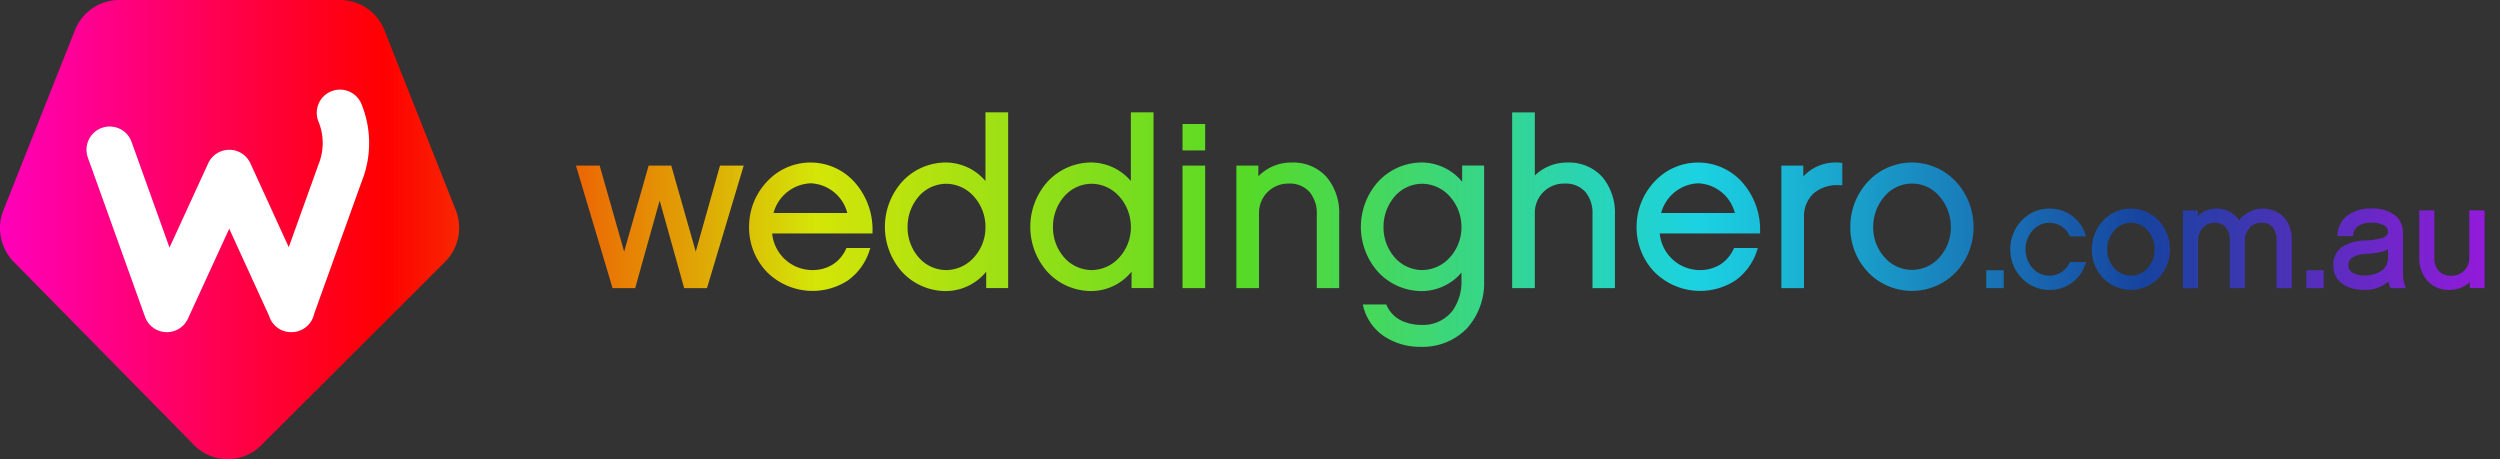 <svg xmlns="http://www.w3.org/2000/svg" xmlns:xlink="http://www.w3.org/1999/xlink" class="brand-logo" width="245" height="45" viewBox="0 0 245 45">
  <rect x="0" y="0" width="245" height="45" fill="#333333" stroke="none"/>
  <defs>
    <linearGradient id="linear-gradient" y1="0.5" x2="1" y2="0.5" gradientUnits="objectBoundingBox">
      <stop offset="0" stop-color="#ff00c4"/>
      <stop offset="0.16" stop-color="red"/>
      <stop offset="0.331" stop-color="#d4e507"/>
      <stop offset="0.5" stop-color="#56da26"/>
      <stop offset="0.681" stop-color="#1bd2e2"/>
      <stop offset="0.858" stop-color="#17439f"/>
      <stop offset="1" stop-color="#9918dd"/>
    </linearGradient>
    <clipPath id="clip-DESKTOP-weddinghero-com-au-PRIDE">
      <rect width="245" height="45"/>
    </clipPath>
  </defs>
  <g id="DESKTOP-weddinghero-com-au-PRIDE" clip-path="url(#clip-DESKTOP-weddinghero-com-au-PRIDE)">
    <path id="Union_15" data-name="Union 15" d="M20270.008,5458.608l-17.658-17.946a4.729,4.729,0,0,1-1.018-5.051l7.016-17.663a4.665,4.665,0,0,1,4.33-2.947h21.66a4.667,4.667,0,0,1,4.326,2.947l7,17.637a4.713,4.713,0,0,1-1.049,5.076l-18.018,17.977a4.64,4.64,0,0,1-6.594-.031Zm116.592-10.683a4.957,4.957,0,0,1-2.006-2.911l-.041-.175h2.3l.041.082a3,3,0,0,0,1.641,1.584,4.622,4.622,0,0,0,1.734.334,3.652,3.652,0,0,0,3.064-1.368,4.846,4.846,0,0,0,.891-2.926v-.828a5.176,5.176,0,0,1-3.844,1.811,5.848,5.848,0,0,1-4.3-1.847,6.634,6.634,0,0,1,0-8.9,5.857,5.857,0,0,1,4.3-1.857,5.165,5.165,0,0,1,3.91,1.888v-1.589h2.154v11.321a6.612,6.612,0,0,1-1.707,4.66,6.037,6.037,0,0,1-4.469,1.785A6.354,6.354,0,0,1,20386.6,5447.925Zm1.09-13.682a4.532,4.532,0,0,0-1.105,3.02,4.448,4.448,0,0,0,1.105,2.973,3.6,3.6,0,0,0,2.689,1.229,3.688,3.688,0,0,0,2.7-1.229,4.4,4.4,0,0,0,1.143-2.973,4.467,4.467,0,0,0-1.143-3.014,3.661,3.661,0,0,0-2.7-1.24A3.583,3.583,0,0,0,20387.689,5434.243Zm-34.008,7.438a6.634,6.634,0,0,1,0-8.9,5.854,5.854,0,0,1,4.3-1.857,5.151,5.151,0,0,1,3.842,1.815v-6.732h2.223v17.225h-2.156v-1.61a5.108,5.108,0,0,1-3.908,1.9A5.845,5.845,0,0,1,20353.682,5441.681Zm1.615-7.437a4.522,4.522,0,0,0-1.105,3.02,4.438,4.438,0,0,0,1.105,2.973,3.6,3.6,0,0,0,2.689,1.229,3.688,3.688,0,0,0,2.7-1.229,4.4,4.4,0,0,0,1.141-2.973,4.465,4.465,0,0,0-1.141-3.014,3.661,3.661,0,0,0-2.7-1.24A3.583,3.583,0,0,0,20355.3,5434.243Zm-15.863,7.438a6.634,6.634,0,0,1,0-8.9,5.839,5.839,0,0,1,4.3-1.857,5.141,5.141,0,0,1,3.842,1.815v-6.732h2.223v17.225h-2.15v-1.61a5.117,5.117,0,0,1-3.914,1.9A5.836,5.836,0,0,1,20339.434,5441.681Zm1.609-7.437a4.527,4.527,0,0,0-1.1,3.02,4.443,4.443,0,0,0,1.1,2.973,3.6,3.6,0,0,0,2.691,1.229,3.674,3.674,0,0,0,2.7-1.229,4.372,4.372,0,0,0,1.143-2.973,4.438,4.438,0,0,0-1.143-3.014,3.647,3.647,0,0,0-2.7-1.24A3.587,3.587,0,0,0,20341.043,5434.243Zm93.025,7.433a6.374,6.374,0,0,1-1.738-4.413,6.508,6.508,0,0,1,1.738-4.475,5.9,5.9,0,0,1,8.605,0,6.5,6.5,0,0,1,1.732,4.475,6.369,6.369,0,0,1-1.732,4.413,5.971,5.971,0,0,1-8.605,0Zm1.625-7.443a4.56,4.56,0,0,0-1.121,3.03,4.394,4.394,0,0,0,1.121,2.962,3.566,3.566,0,0,0,5.369,0,4.365,4.365,0,0,0,1.121-2.962,4.56,4.56,0,0,0-1.121-3.03,3.517,3.517,0,0,0-5.369,0Zm-22.523,7.458a6.326,6.326,0,0,1-1.785-4.454,6.456,6.456,0,0,1,1.77-4.454,5.81,5.81,0,0,1,8.467-.052,6.99,6.99,0,0,1,1.867,4.958v.19h-9.834a3.954,3.954,0,0,0,3.883,3.585,3.754,3.754,0,0,0,2.053-.545,3.56,3.56,0,0,0,1.307-1.533l.035-.083h2.336l-.062.186a5.737,5.737,0,0,1-2.109,2.973,6.336,6.336,0,0,1-7.926-.771Zm.623-5.822h7.221a3.868,3.868,0,0,0-3.59-2.906A3.921,3.921,0,0,0,20413.793,5435.869Zm-87.6,5.822a6.3,6.3,0,0,1-1.785-4.454,6.43,6.43,0,0,1,1.77-4.454,5.8,5.8,0,0,1,8.461-.052,6.964,6.964,0,0,1,1.867,4.958v.19h-9.834a3.959,3.959,0,0,0,3.889,3.585,3.733,3.733,0,0,0,2.047-.545,3.521,3.521,0,0,0,1.307-1.533l.041-.083h2.336l-.062.186a5.737,5.737,0,0,1-2.109,2.973,6.336,6.336,0,0,1-7.926-.771Zm.617-5.822h7.227a3.868,3.868,0,0,0-3.59-2.906A3.927,3.927,0,0,0,20326.807,5435.869Zm162.045,6.62a3.442,3.442,0,0,1-.771-2.314v-4.557h1.48v4.614a1.884,1.884,0,0,0,.428,1.306,1.58,1.58,0,0,0,1.238.483,1.714,1.714,0,0,0,1.76-1.764v-4.639h1.5v7.612h-1.449v-.582a2.912,2.912,0,0,1-2,.756A2.824,2.824,0,0,1,20488.852,5442.488Zm-8.271.35a2.132,2.132,0,0,1-.92-1.841,2.08,2.08,0,0,1,.838-1.79,4.28,4.28,0,0,1,2.283-.643,7.1,7.1,0,0,0,1.508-.2,1.152,1.152,0,0,0,.643-.35.5.5,0,0,0,.088-.309.674.674,0,0,0-.365-.607,2.433,2.433,0,0,0-1.281-.272,2.459,2.459,0,0,0-1.131.236,1.172,1.172,0,0,0-.639.946l-.016.124h-1.527l.01-.149a2.463,2.463,0,0,1,.967-1.862,3.8,3.8,0,0,1,2.346-.689,3.657,3.657,0,0,1,2.311.653,2.161,2.161,0,0,1,.791,1.764v4.038a3.843,3.843,0,0,0,.207,1.147l.076.2h-1.5l-.037-.082a2.043,2.043,0,0,1-.164-.576,3.432,3.432,0,0,1-2.412.828A3.65,3.65,0,0,1,20480.58,5442.838Zm3.646-3.122a9.064,9.064,0,0,1-1.275.16,2.727,2.727,0,0,0-1.492.406.866.866,0,0,0-.324.715.841.841,0,0,0,.119.442.929.929,0,0,0,.314.3,2.238,2.238,0,0,0,1.137.252,2.985,2.985,0,0,0,1.609-.412,1.525,1.525,0,0,0,.705-1.312v-.849A2.513,2.513,0,0,1,20484.227,5439.716Zm-27.127,2.525a4.021,4.021,0,0,1-1.105-2.793,4.105,4.105,0,0,1,1.105-2.834,3.745,3.745,0,0,1,5.453,0,4.092,4.092,0,0,1,1.1,2.834,4.034,4.034,0,0,1-1.1,2.793,3.779,3.779,0,0,1-5.453,0Zm1.092-4.649a2.784,2.784,0,0,0-.689,1.856,2.7,2.7,0,0,0,.689,1.816,2.171,2.171,0,0,0,3.275,0,2.669,2.669,0,0,0,.689-1.816,2.755,2.755,0,0,0-.689-1.856,2.142,2.142,0,0,0-3.275,0Zm-9.074,4.649a4.05,4.05,0,0,1-1.115-2.808,4.1,4.1,0,0,1,1.115-2.824,3.733,3.733,0,0,1,2.7-1.173,3.638,3.638,0,0,1,3.549,2.541l.063.19h-1.574l-.041-.077a2.18,2.18,0,0,0-3.627-.5,2.785,2.785,0,0,0-.687,1.847,2.71,2.71,0,0,0,.688,1.826,2.184,2.184,0,0,0,3.627-.509l.035-.077h1.58l-.062.186a3.634,3.634,0,0,1-3.549,2.546A3.745,3.745,0,0,1,20449.117,5442.241Zm27.893.993v-1.754h1.709v1.754Zm-2.916,0v-4.711a1.844,1.844,0,0,0-.375-1.25,1.423,1.423,0,0,0-1.146-.442,1.472,1.472,0,0,0-1.127.5,1.887,1.887,0,0,0-.453,1.276v4.629h-1.48v-4.711a1.864,1.864,0,0,0-.381-1.25,1.424,1.424,0,0,0-1.127-.442,1.515,1.515,0,0,0-1.137.5,1.9,1.9,0,0,0-.457,1.276v4.629h-1.492v-7.617h1.451v.565a2.493,2.493,0,0,1,1.8-.746,2.624,2.624,0,0,1,2.264,1.137,2.944,2.944,0,0,1,4.393-.288,3.3,3.3,0,0,1,.762,2.263v4.686Zm-28.443,0v-1.754h1.709v1.754Zm-20.084,0v-12.01h2.154v1.064a4.31,4.31,0,0,1,3.189-1.368,4.06,4.06,0,0,1,.51.031l.123.015v2.186l-.15,0c-.092-.005-.184-.011-.277-.011a3.555,3.555,0,0,0-2.355.782,3.043,3.043,0,0,0-.973,2.386v6.928Zm-18.506,0v-7.268a3.208,3.208,0,0,0-.689-2.15,2.567,2.567,0,0,0-2.037-.828,2.849,2.849,0,0,0-2.926,2.932v7.314h-2.223v-17.225h2.223v6.188a4.514,4.514,0,0,1,3.2-1.271,4.406,4.406,0,0,1,3.436,1.44,5.477,5.477,0,0,1,1.215,3.667v7.2Zm-27.02,0v-7.268a3.236,3.236,0,0,0-.7-2.145,2.587,2.587,0,0,0-2.031-.833,2.849,2.849,0,0,0-2.928,2.932v7.314h-2.221v-12.01h2.154v1.049a4.481,4.481,0,0,1,3.271-1.348,4.406,4.406,0,0,1,3.436,1.44,5.477,5.477,0,0,1,1.215,3.667v7.2Zm-13.156,0v-12.01h2.217v12.01Zm-48.842,0-2.4-8.584-2.4,8.584h-2.217l-3.59-12.01h2.326l2.4,8.43,2.4-8.43h2.217l2.4,8.43,2.377-8.43h2.324l-3.6,12.01Zm48.842-13.5v-2.587h2.217v2.587Z" transform="translate(-20251 -5415)" stroke="rgba(0,0,0,0)" stroke-miterlimit="10" stroke-width="1" fill="url(#linear-gradient)"/>
    <path id="Path_1957" data-name="Path 1957" d="M84.246,80.278a10.095,10.095,0,0,0-.02-7.528,2.275,2.275,0,1,0-4.216,1.71h0a5.555,5.555,0,0,1,0,4.16h0c-.012.028-.024.056-.034.085l-2.889,8.038-3.759-8.218a2.275,2.275,0,0,0-4.136,0L65.4,86.783,62.5,78.7h0l-.818-2.278A2.275,2.275,0,0,0,57.4,77.965l.818,2.277h0L63,93.565a2.275,2.275,0,0,0,4.208.18l4.046-8.811,3.913,8.554a2.252,2.252,0,0,0,2.163,1.583h.023a2.275,2.275,0,0,0,2.226-1.805Z" transform="translate(-48.789 -62.519)" fill="#fff"/>
  </g>
</svg>
